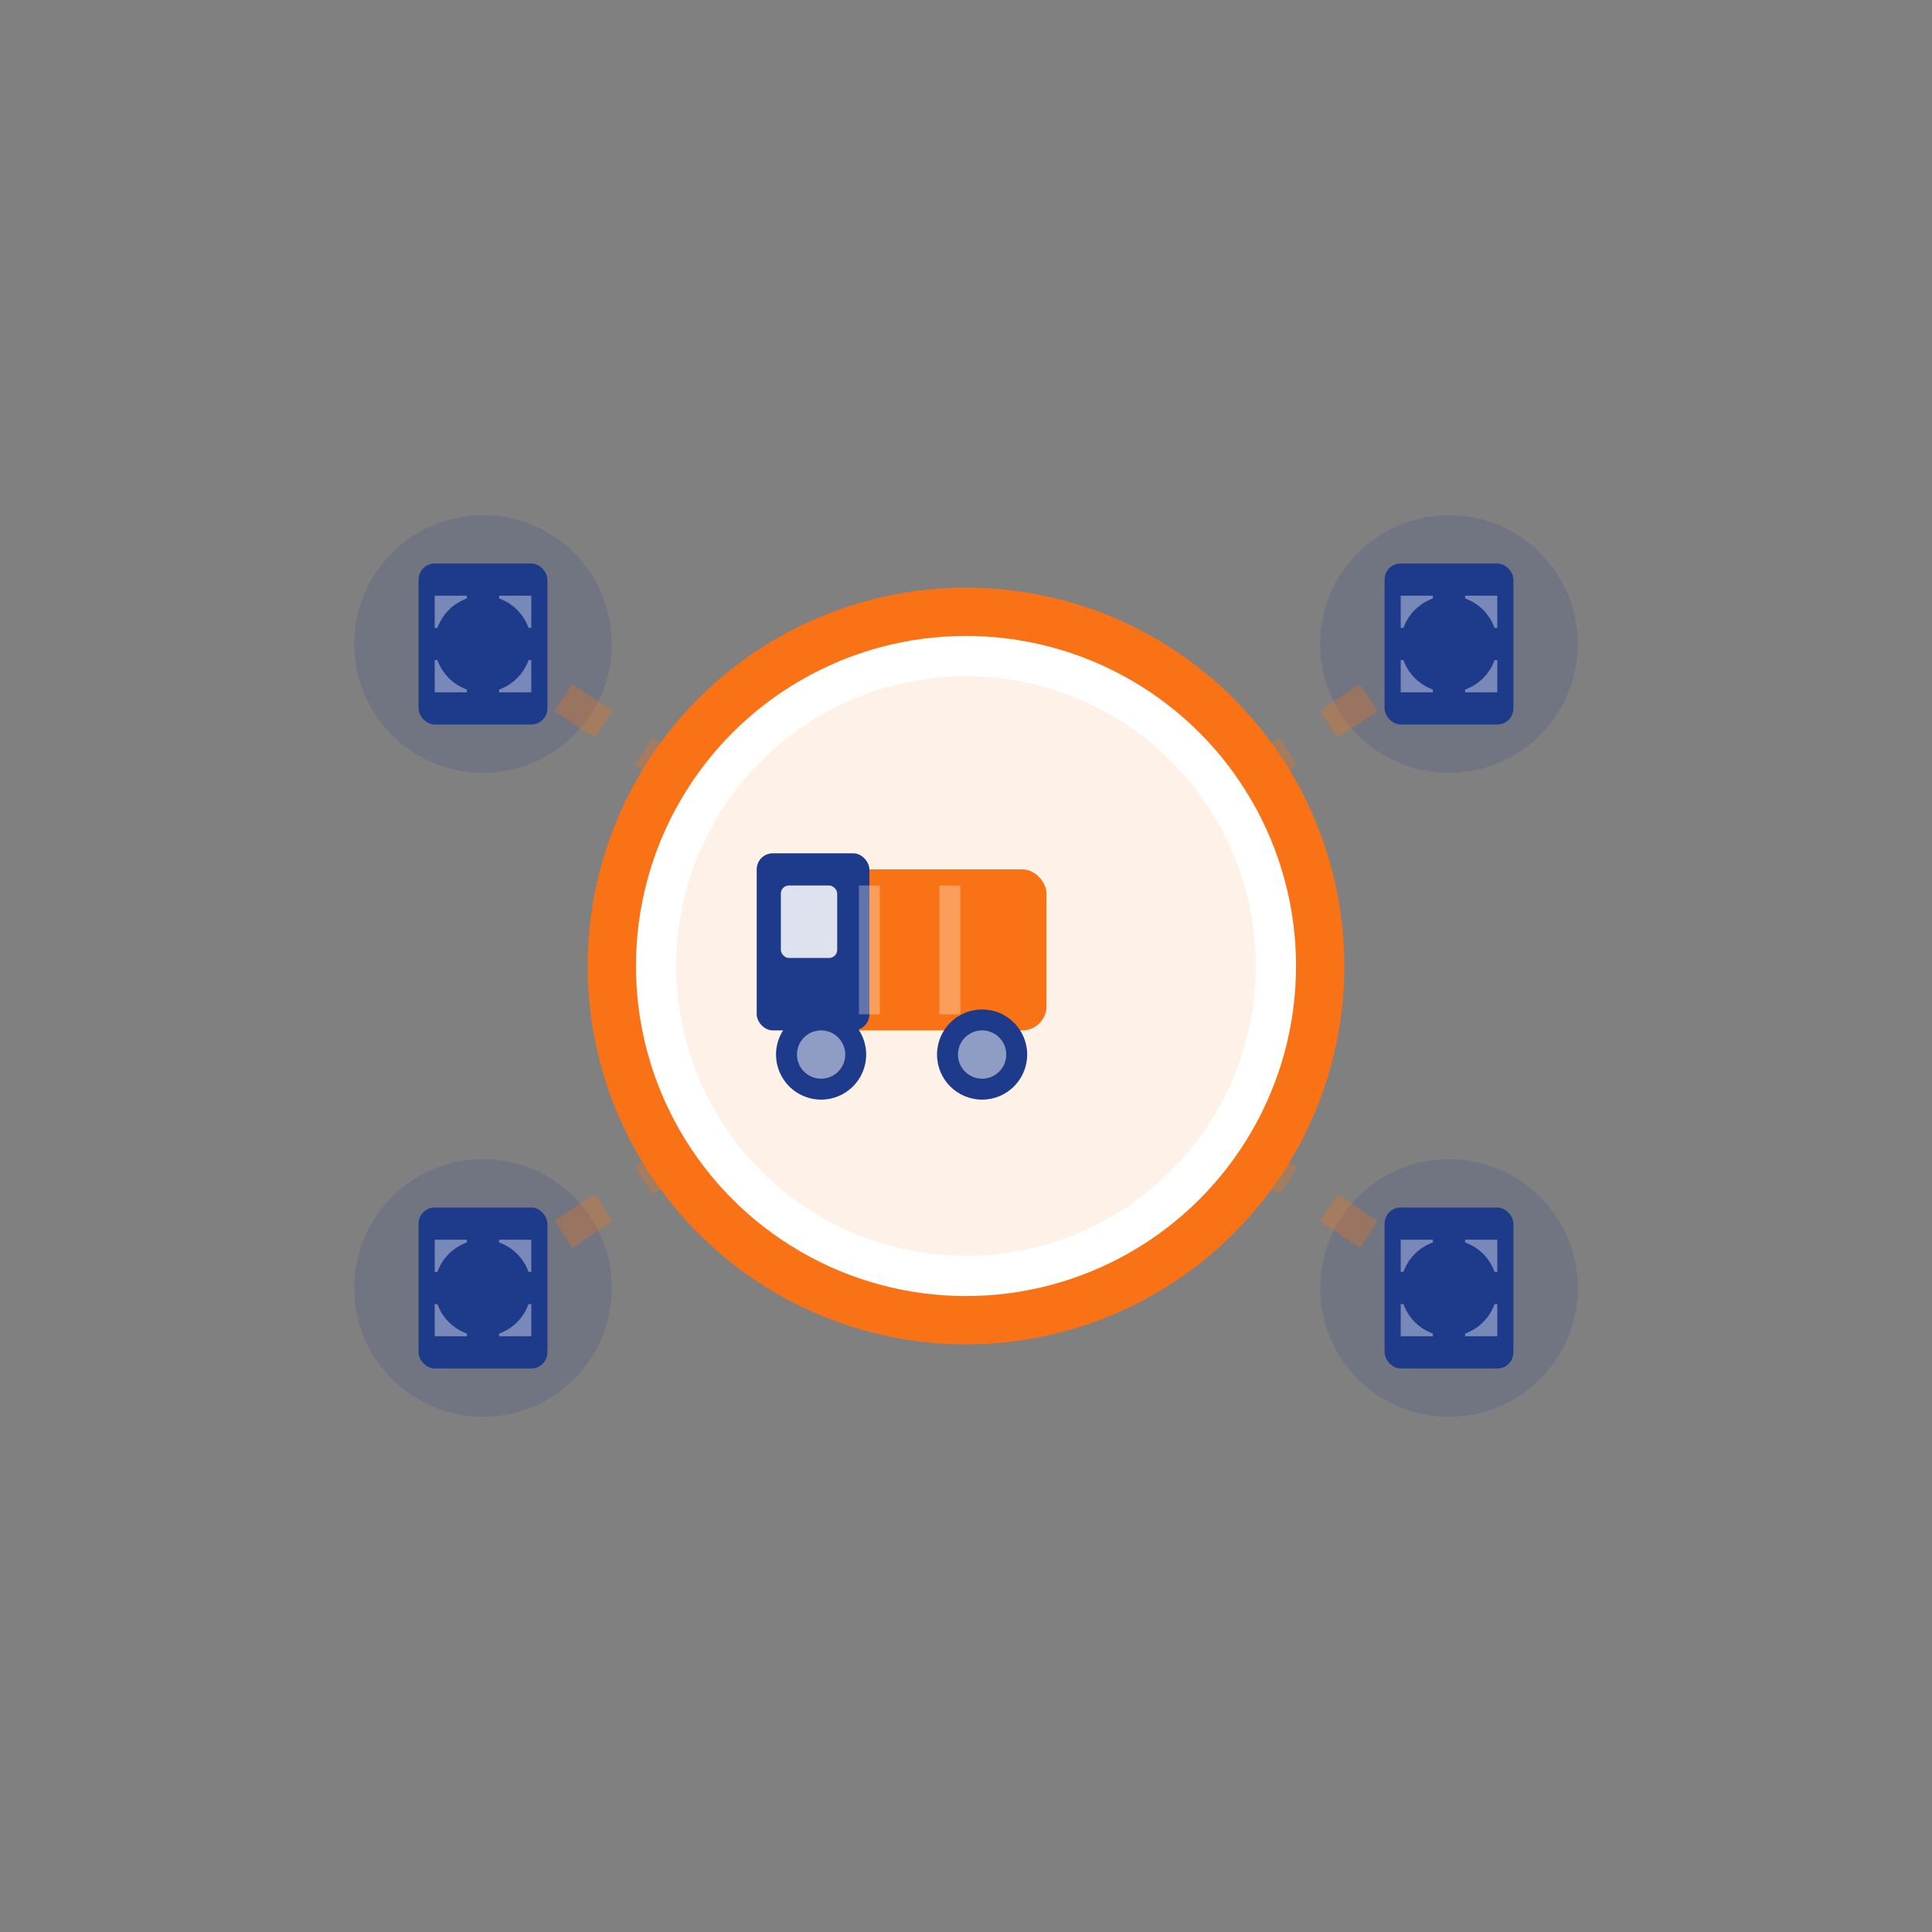 <svg xmlns="http://www.w3.org/2000/svg" viewBox="0 0 120 120" width="120" height="120">
  <rect x="0" y="0" width="120" height="120" fill="#808080" stroke="none"/>
  <!-- Network-focused design showing ecosystem -->
  
  <!-- Network nodes (multiple companies) -->
  <circle cx="30" cy="40" r="8" fill="#1E3A8A" opacity="0.15"/>
  <circle cx="90" cy="40" r="8" fill="#1E3A8A" opacity="0.15"/>
  <circle cx="30" cy="80" r="8" fill="#1E3A8A" opacity="0.15"/>
  <circle cx="90" cy="80" r="8" fill="#1E3A8A" opacity="0.15"/>
  
  <!-- Connection mesh -->
  <line x1="30" y1="40" x2="60" y2="60" stroke="#F97316" stroke-width="2" opacity="0.3" stroke-dasharray="3,3"/>
  <line x1="90" y1="40" x2="60" y2="60" stroke="#F97316" stroke-width="2" opacity="0.3" stroke-dasharray="3,3"/>
  <line x1="30" y1="80" x2="60" y2="60" stroke="#F97316" stroke-width="2" opacity="0.3" stroke-dasharray="3,3"/>
  <line x1="90" y1="80" x2="60" y2="60" stroke="#F97316" stroke-width="2" opacity="0.3" stroke-dasharray="3,3"/>
  
  <!-- Company buildings at nodes -->
  <g transform="translate(30, 40)">
    <rect x="-4" y="-5" width="8" height="10" rx="1" fill="#1E3A8A"/>
    <rect x="-3" y="-3" width="2" height="2" fill="white" opacity="0.4"/>
    <rect x="1" y="-3" width="2" height="2" fill="white" opacity="0.4"/>
    <rect x="-3" y="1" width="2" height="2" fill="white" opacity="0.4"/>
    <rect x="1" y="1" width="2" height="2" fill="white" opacity="0.4"/>
  </g>
  
  <g transform="translate(90, 40)">
    <rect x="-4" y="-5" width="8" height="10" rx="1" fill="#1E3A8A"/>
    <rect x="-3" y="-3" width="2" height="2" fill="white" opacity="0.4"/>
    <rect x="1" y="-3" width="2" height="2" fill="white" opacity="0.4"/>
    <rect x="-3" y="1" width="2" height="2" fill="white" opacity="0.4"/>
    <rect x="1" y="1" width="2" height="2" fill="white" opacity="0.4"/>
  </g>
  
  <g transform="translate(30, 80)">
    <rect x="-4" y="-5" width="8" height="10" rx="1" fill="#1E3A8A"/>
    <rect x="-3" y="-3" width="2" height="2" fill="white" opacity="0.4"/>
    <rect x="1" y="-3" width="2" height="2" fill="white" opacity="0.4"/>
    <rect x="-3" y="1" width="2" height="2" fill="white" opacity="0.4"/>
    <rect x="1" y="1" width="2" height="2" fill="white" opacity="0.4"/>
  </g>
  
  <g transform="translate(90, 80)">
    <rect x="-4" y="-5" width="8" height="10" rx="1" fill="#1E3A8A"/>
    <rect x="-3" y="-3" width="2" height="2" fill="white" opacity="0.4"/>
    <rect x="1" y="-3" width="2" height="2" fill="white" opacity="0.4"/>
    <rect x="-3" y="1" width="2" height="2" fill="white" opacity="0.4"/>
    <rect x="1" y="1" width="2" height="2" fill="white" opacity="0.4"/>
  </g>
  
  <!-- Central hub circle -->
  <circle cx="60" cy="60" r="22" fill="white" stroke="#F97316" stroke-width="3"/>
  <circle cx="60" cy="60" r="18" fill="#F97316" opacity="0.1"/>
  
  <!-- Central truck as hub -->
  <g transform="translate(60, 60)">
    <rect x="-11" y="-6" width="16" height="10" rx="1.5" fill="#F97316"/>
    <rect x="-13" y="-7" width="7" height="11" rx="1" fill="#1E3A8A"/>
    <rect x="-11.5" y="-5" width="3.5" height="4.5" rx="0.5" fill="white" opacity="0.85"/>
    
    <!-- Wheels -->
    <circle cx="-9" cy="5.5" r="2.8" fill="#1E3A8A"/>
    <circle cx="-9" cy="5.5" r="1.5" fill="white" opacity="0.5"/>
    <circle cx="1" cy="5.5" r="2.8" fill="#1E3A8A"/>
    <circle cx="1" cy="5.5" r="1.5" fill="white" opacity="0.5"/>
    
    <!-- Cargo details -->
    <line x1="-6" y1="-5" x2="-6" y2="3" stroke="white" stroke-width="1.3" opacity="0.3"/>
    <line x1="-1" y1="-5" x2="-1" y2="3" stroke="white" stroke-width="1.3" opacity="0.3"/>
  </g>
  
  <!-- Node indicators -->
  <circle cx="30" cy="40" r="3" fill="#1E3A8A"/>
  <circle cx="90" cy="40" r="3" fill="#1E3A8A"/>
  <circle cx="30" cy="80" r="3" fill="#1E3A8A"/>
  <circle cx="90" cy="80" r="3" fill="#1E3A8A"/>
</svg>
